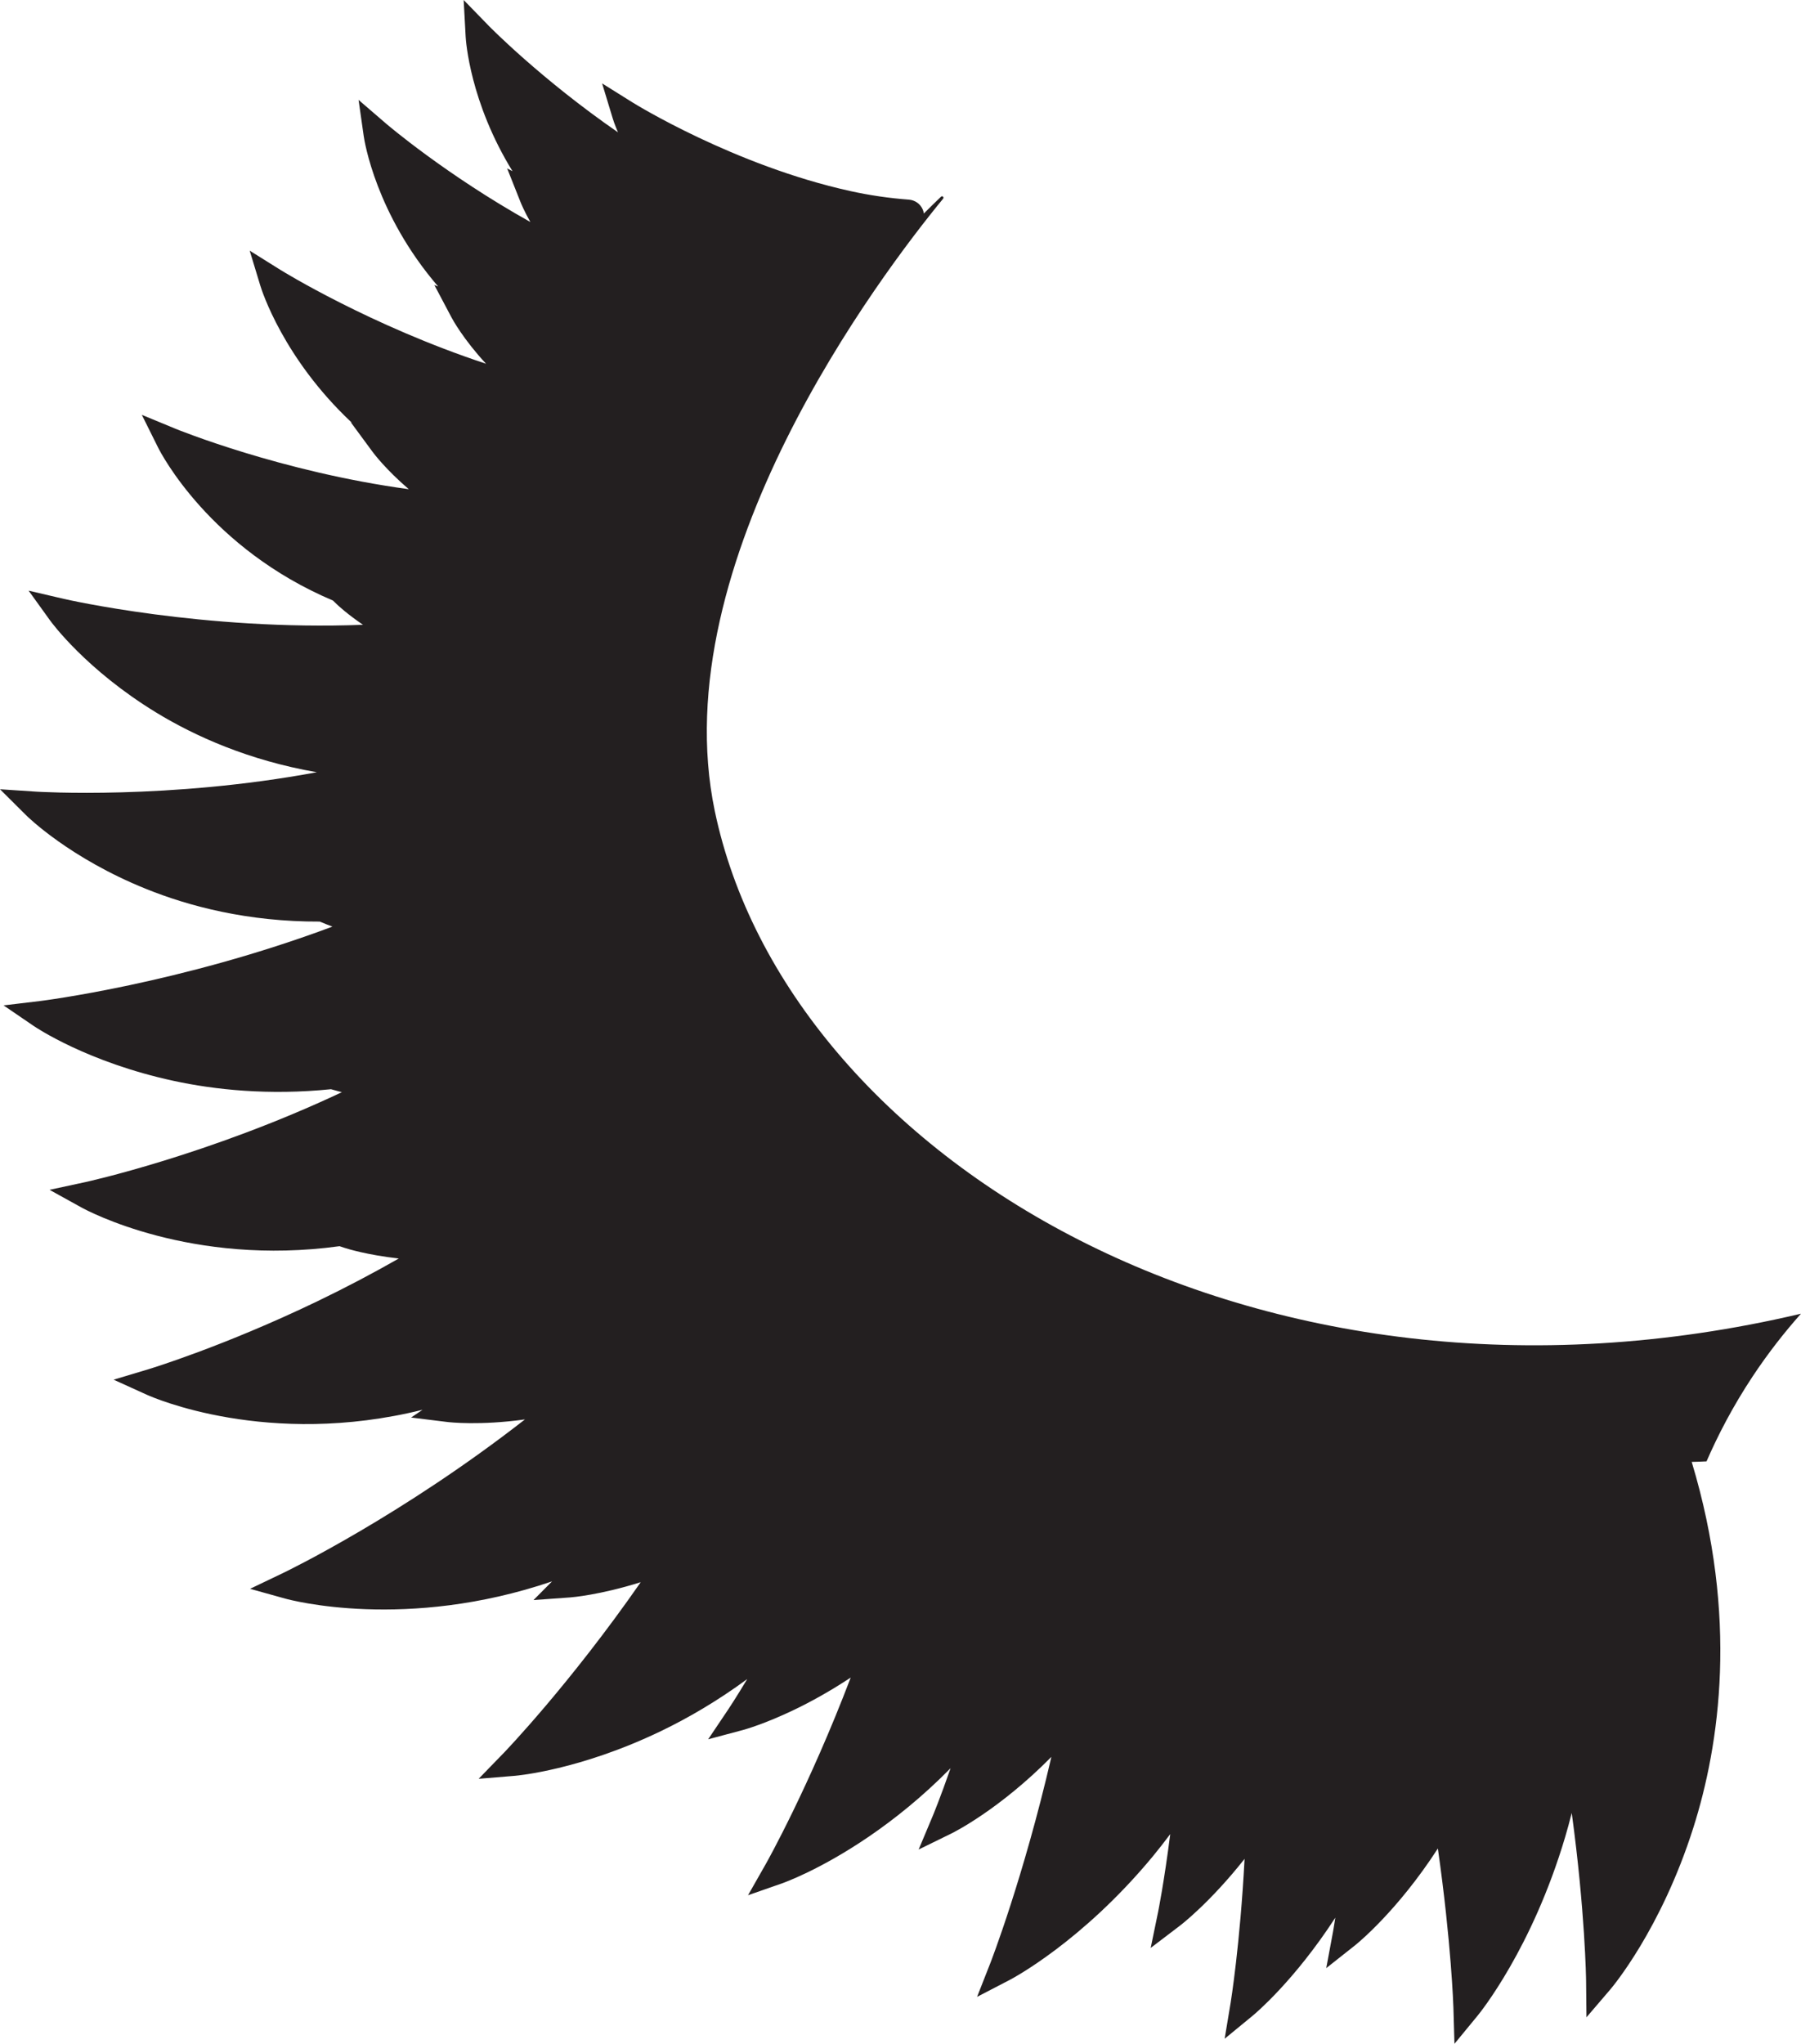 <svg version="1.1" id="图层_1" x="0px" y="0px" width="149.664px" height="169.764px" viewBox="0 0 149.664 169.764" enable-background="new 0 0 149.664 169.764" xml:space="preserve" xmlns="http://www.w3.org/2000/svg" xmlns:xlink="http://www.w3.org/1999/xlink" xmlns:xml="http://www.w3.org/XML/1998/namespace">
  <g>
    <path fill="#231F20" d="M59.396,67.351c-4.32-20.684,13.807-44.556,18.977-50.847c0.098-0.118-0.064-0.271-0.174-0.165
		c-0.408,0.389-0.891,0.863-1.428,1.398c-0.016-0.107-0.039-0.213-0.082-0.316c-0.199-0.479-0.646-0.801-1.166-0.839
		c-1.627-0.121-3.258-0.359-4.85-0.709c-9.654-2.126-17.986-7.287-18.068-7.339l-2.57-1.606l0.881,2.9
		c0.023,0.086,0.16,0.512,0.438,1.164c-6.359-4.39-10.65-8.758-10.709-8.818L38.531,0l0.164,3.025
		c0.017,0.361,0.359,5.458,3.895,11.194l-0.445-0.229l1.119,2.816c0.043,0.109,0.297,0.72,0.807,1.633
		c-7.016-3.923-11.912-8.106-11.977-8.162l-2.297-1.979l0.428,3c0.055,0.396,1.006,6.484,6.184,12.496l-0.314-0.12l1.418,2.678
		c0.094,0.183,0.992,1.826,2.877,3.862c-9.625-3.175-16.98-7.731-17.07-7.787l-2.57-1.607l0.881,2.9
		c0.117,0.39,1.918,6.062,7.598,11.382l-0.068-0.015l1.797,2.44c0.117,0.161,1.117,1.48,3.012,3.107
		c-10.594-1.433-19.281-4.977-19.383-5.02l-2.801-1.156l1.35,2.713c0.223,0.45,4.301,8.377,14.531,12.711l0.309,0.296
		c0.109,0.108,0.859,0.811,2.189,1.719C16.951,52.411,5.461,49.78,5.33,49.75l-2.951-0.688l1.772,2.46
		c0.119,0.166,3,4.114,8.852,7.677c3.184,1.938,7.648,3.96,13.326,4.944c-12.324,2.293-23.176,1.622-23.303,1.614L0,65.557
		l2.147,2.137c0.146,0.147,3.629,3.575,9.984,6.138c3.551,1.435,8.453,2.74,14.439,2.716c0.326,0.139,0.68,0.278,1.055,0.418
		c-12.701,4.752-24.184,6.168-24.32,6.184l-3.01,0.36l2.504,1.708c0.178,0.122,4.467,3.012,11.613,4.558
		c3.438,0.743,7.91,1.221,13.092,0.697c0.279,0.082,0.584,0.165,0.904,0.248C17.281,95.96,7.186,98.168,7.084,98.19l-2.967,0.639
		l2.654,1.468c0.471,0.261,9.115,4.908,21.445,3.214l0.438,0.145c0.172,0.057,1.818,0.577,4.486,0.878
		c-2.149,1.226-4.395,2.409-6.74,3.54c-7.824,3.768-13.992,5.635-14.055,5.654l-2.902,0.871l2.762,1.253
		c0.479,0.218,10.07,4.435,22.91,1.247l-0.953,0.644l3.01,0.37c0.18,0.023,2.682,0.309,6.451-0.213
		c-10.146,7.916-19.586,12.511-20.109,12.762l0,0l-2.734,1.308l2.92,0.813c0.457,0.127,10.051,2.695,22.176-1.431l-1.541,1.552
		l3.023-0.218c0.139-0.01,2.451-0.189,5.887-1.266c-5.918,8.506-11.274,14.068-11.356,14.154l-2.113,2.176l3.024-0.249
		c0.217-0.02,5.416-0.48,12.142-3.72c2.195-1.057,4.641-2.466,7.154-4.315c-0.939,1.562-1.531,2.452-1.555,2.487l-1.691,2.515
		l2.93-0.782c0.07-0.021,1.732-0.471,4.236-1.676c1.379-0.663,2.977-1.541,4.68-2.669c-3.477,9.127-6.977,15.344-7.035,15.446
		l-1.498,2.635l2.861-0.999c0.033-0.013,0.805-0.285,2.066-0.892c2.518-1.213,7.205-3.88,11.904-8.66
		c-0.857,2.462-1.459,3.912-1.479,3.958l-1.174,2.796l2.723-1.333c0.182-0.088,3.979-1.98,8.307-6.362
		c-2.324,10.052-5.021,16.997-5.066,17.112l-1.109,2.821l2.691-1.396c0.244-0.127,6.033-3.178,11.906-10.265
		c0.479-0.577,0.965-1.204,1.455-1.856c-0.506,3.974-0.998,6.417-1.012,6.484l-0.613,2.97l2.412-1.835
		c0.143-0.106,2.531-1.948,5.391-5.564c-0.375,7.121-1.143,11.855-1.158,11.951l-0.498,2.991l2.342-1.925
		c0.166-0.137,3.432-2.86,6.855-8.133c-0.117,0.755-0.193,1.183-0.199,1.211l-0.555,2.98l2.379-1.881
		c0.16-0.128,3.5-2.809,6.896-8.055c1.113,7.793,1.287,13.086,1.291,13.192l0.088,3.031l1.926-2.34
		c0.184-0.223,4.52-5.561,7.273-14.834c0.191-0.636,0.371-1.311,0.547-2.002c1.113,8.152,1.193,13.841,1.193,13.944l0.031,3.031
		l1.971-2.302c0.172-0.201,4.227-5.004,6.904-13.427c2.197-6.907,3.762-17.517-0.129-30.404c0.426-0.01,0.84-0.023,1.232-0.045
		c0.914-2.098,2.15-4.518,3.836-7.062c1.35-2.034,2.729-3.763,4.012-5.203C104.109,119.859,65.379,95.997,59.396,67.351z" class="color c1"/>
  </g>
</svg>